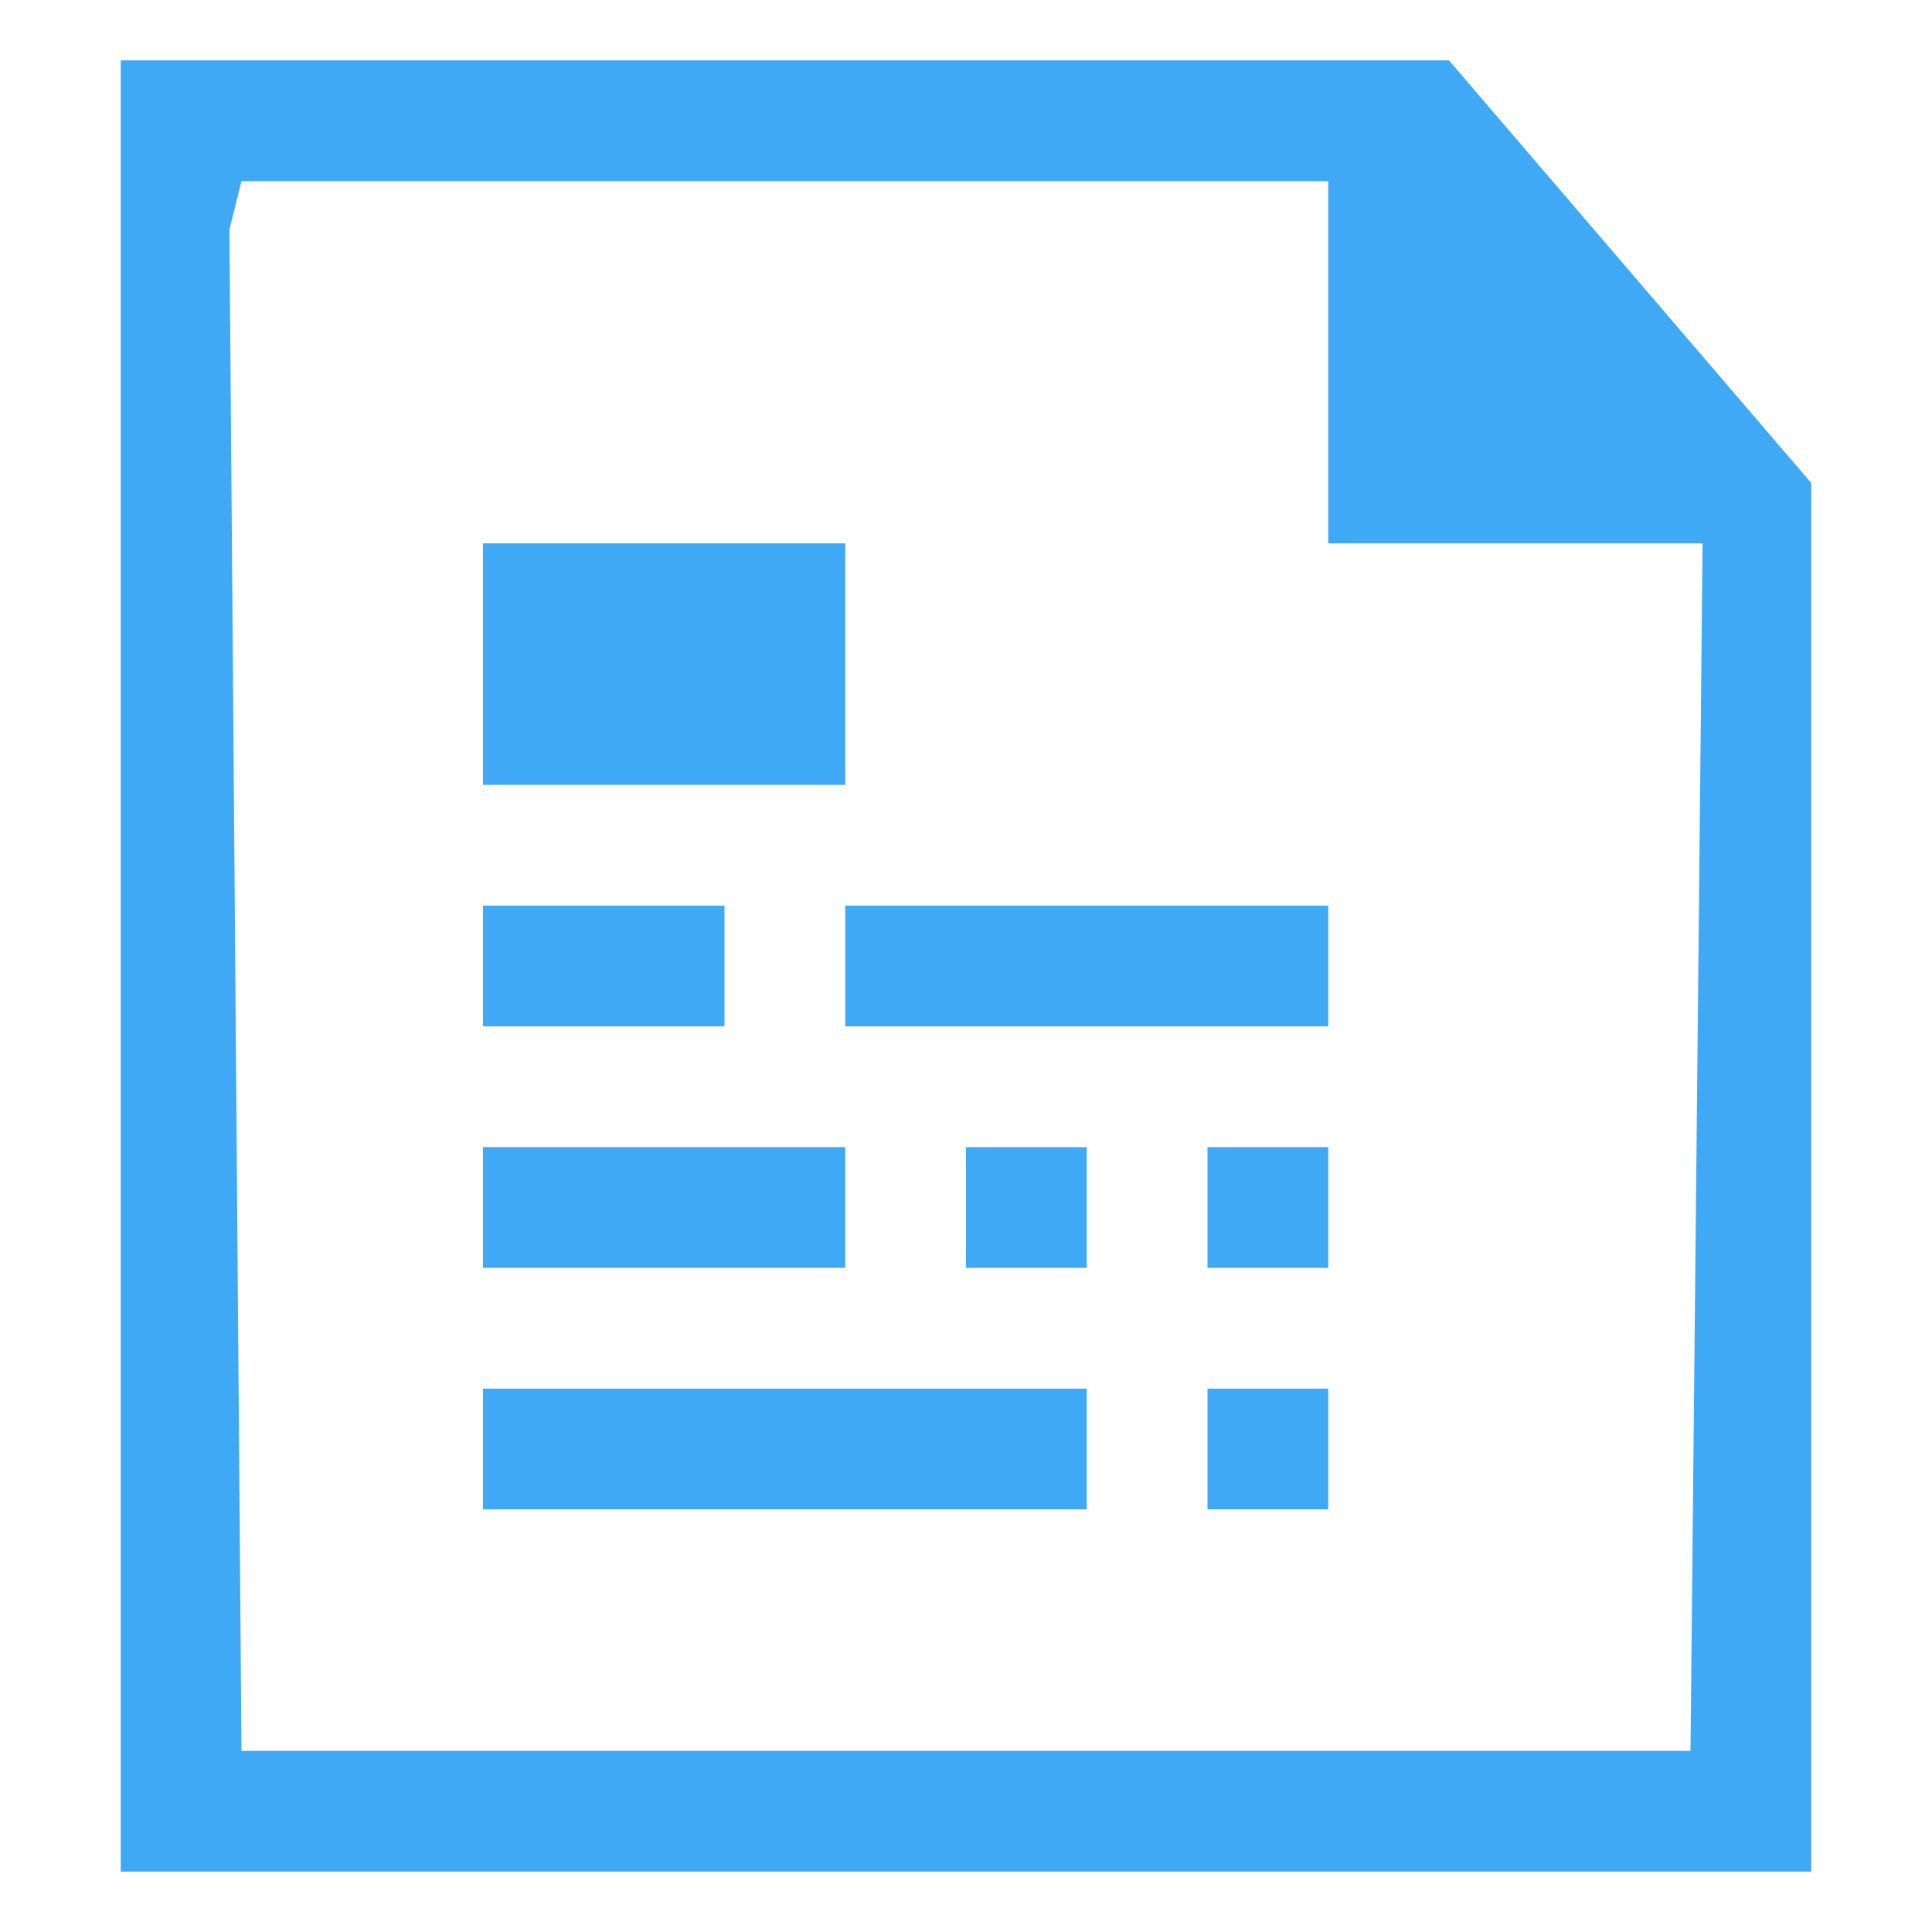 <?xml version="1.0" encoding="utf-8"?>
<!-- Generator: Adobe Illustrator 20.0.0, SVG Export Plug-In . SVG Version: 6.00 Build 0)  -->
<svg version="1.1" id="Layer_2" xmlns="http://www.w3.org/2000/svg" xmlns:xlink="http://www.w3.org/1999/xlink" x="0px" y="0px"
	 viewBox="0 0 16 16" style="enable-background:new 0 0 16 16;" xml:space="preserve">
<style type="text/css">
	.st0{fill:#3FA9F5;}
</style>
<path class="st0" d="M12,0.5H1v15h14V4L12,0.5z M14,14.5H2L1.9,1.9L2,1.5h9v3h3.1L14,14.5z"/>
<rect x="4" y="4.5" class="st0" width="3" height="2"/>
<rect x="4" y="7.5" class="st0" width="2" height="1"/>
<rect x="7" y="7.5" class="st0" width="4" height="1"/>
<rect x="4" y="9.5" class="st0" width="3" height="1"/>
<rect x="4" y="11.5" class="st0" width="5" height="1"/>
<rect x="10" y="11.5" class="st0" width="1" height="1"/>
<rect x="8" y="9.5" class="st0" width="1" height="1"/>
<rect x="10" y="9.5" class="st0" width="1" height="1"/>
</svg>
